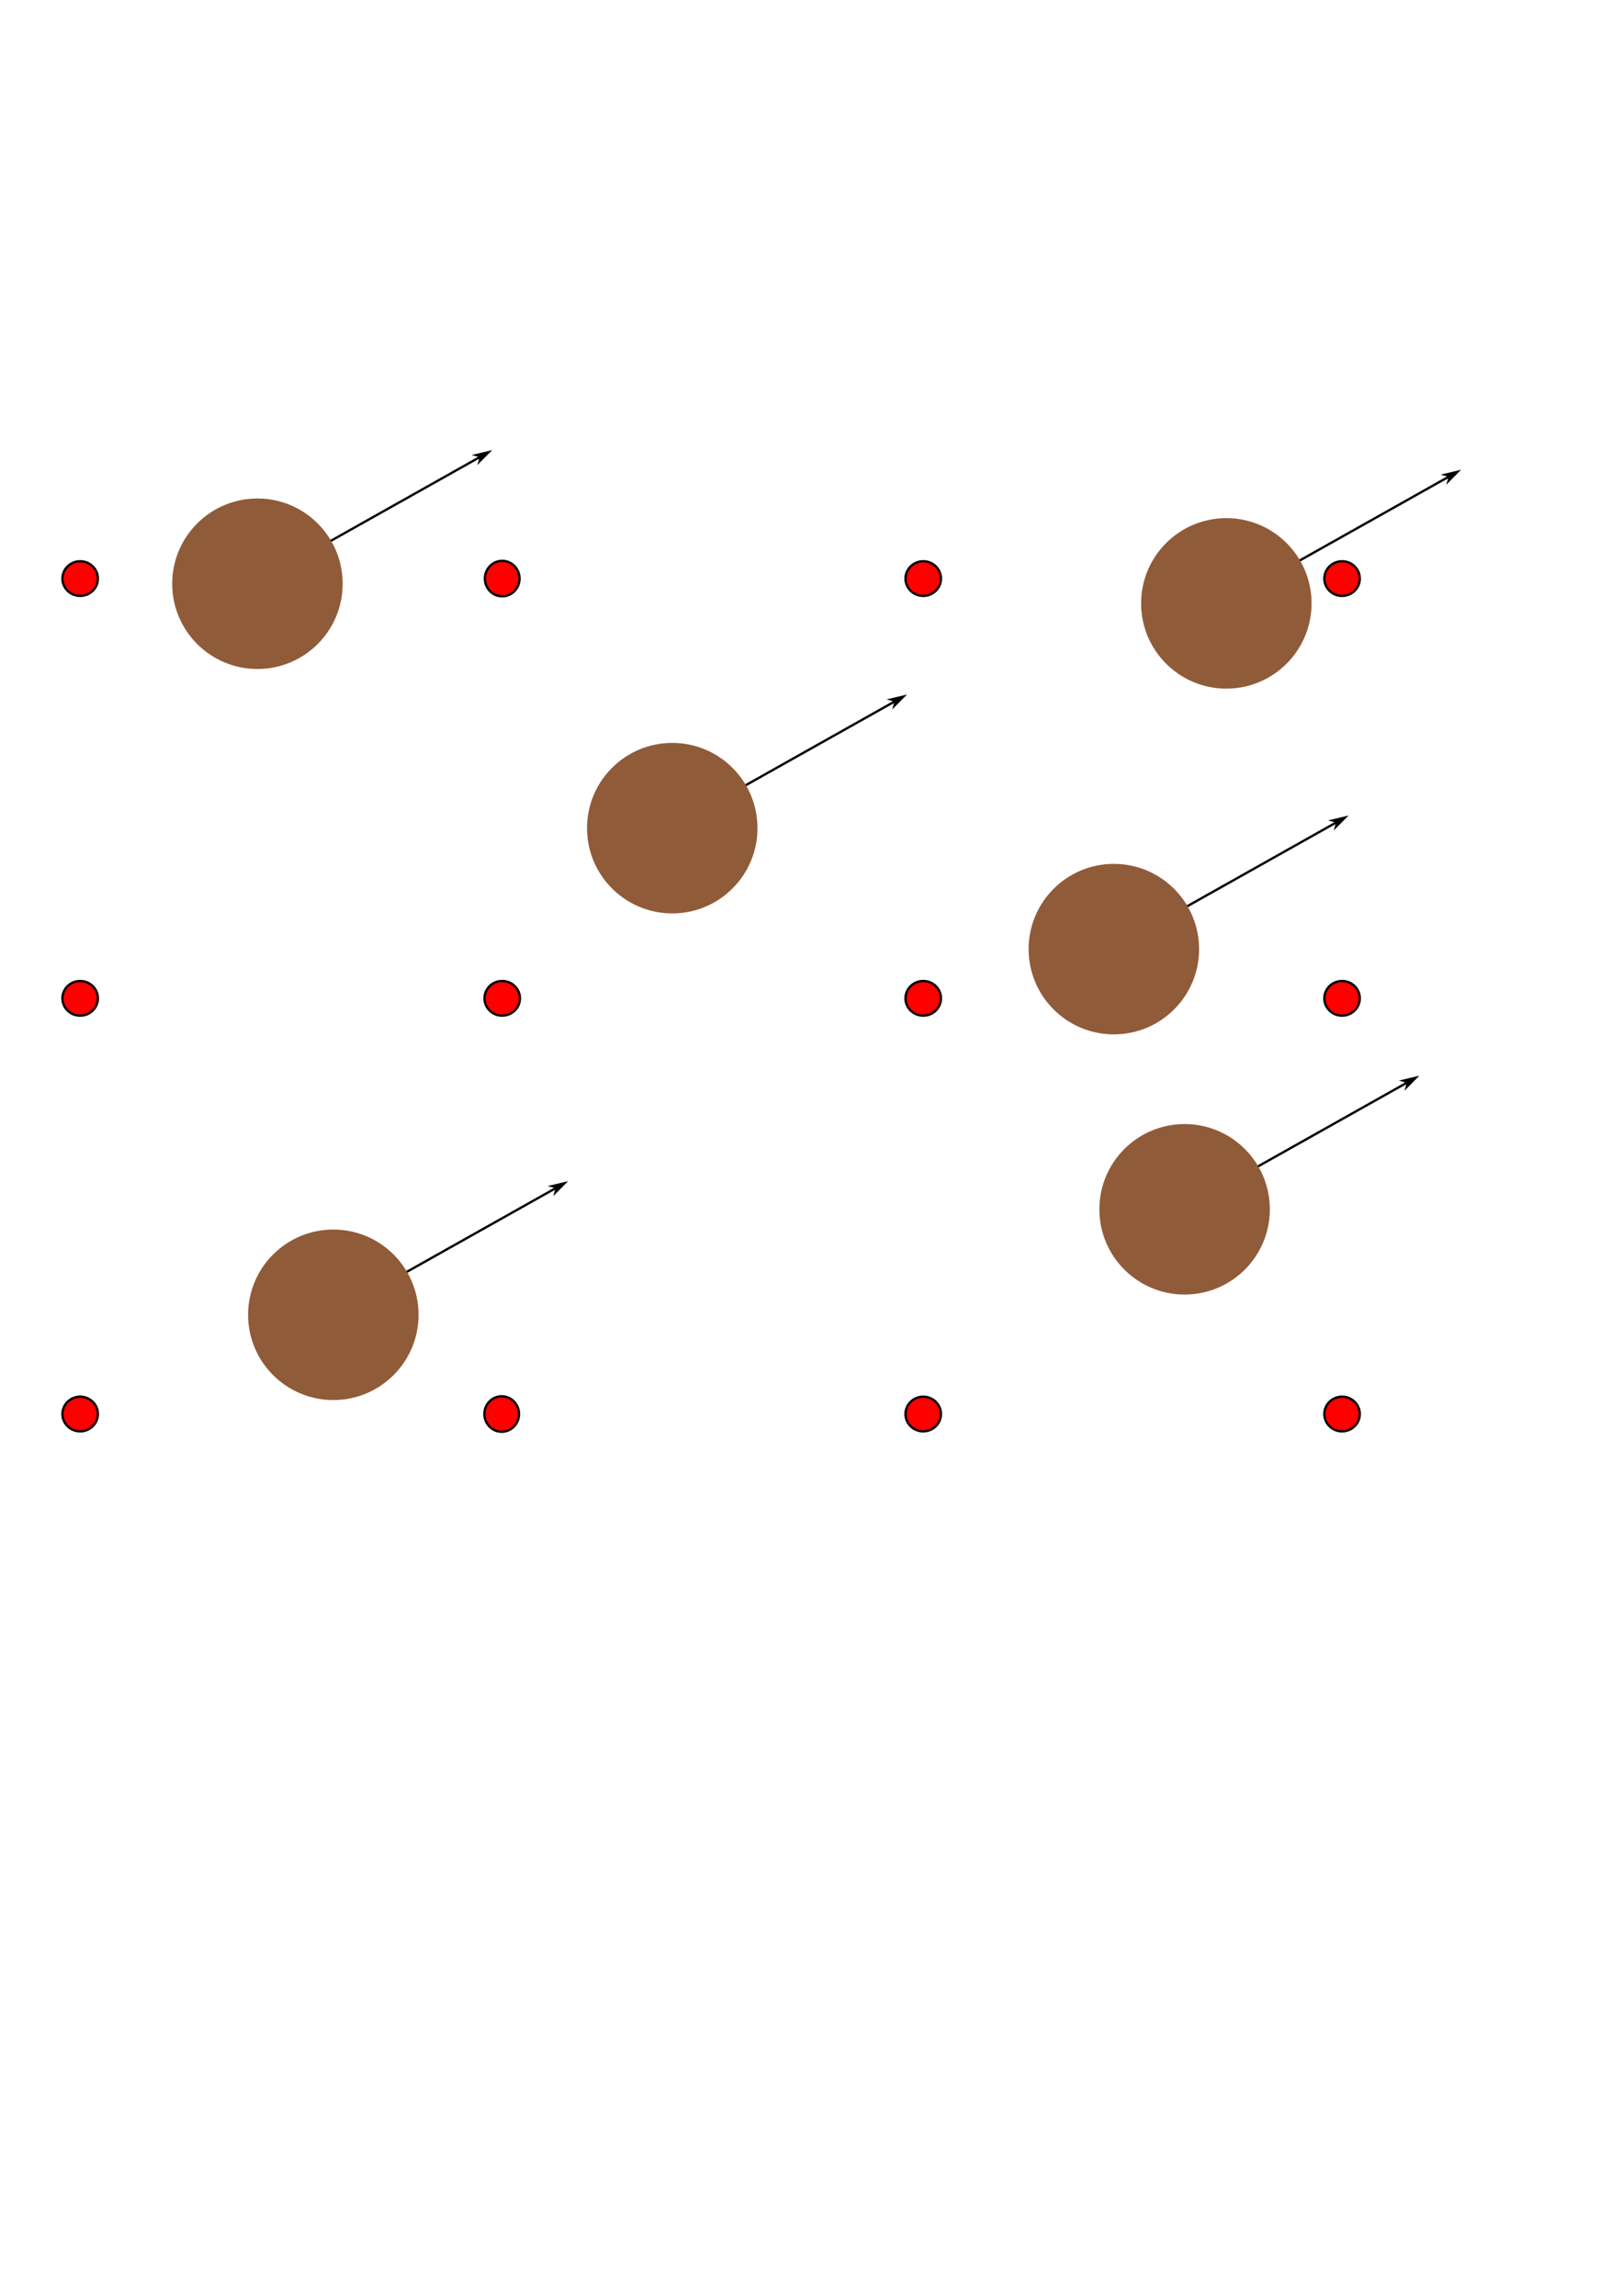 <?xml version="1.0" encoding="UTF-8" standalone="no"?>
<!-- Created with Inkscape (http://www.inkscape.org/) -->

<svg
   width="210mm"
   height="297mm"
   viewBox="0 0 210 297"
   version="1.1"
   id="svg1"
   inkscape:version="1.3 (1:1.3+202307231459+0e150ed6c4)"
   sodipodi:docname="simulation.svg"
   xmlns:inkscape="http://www.inkscape.org/namespaces/inkscape"
   xmlns:sodipodi="http://sodipodi.sourceforge.net/DTD/sodipodi-0.dtd"
   xmlns="http://www.w3.org/2000/svg"
   xmlns:svg="http://www.w3.org/2000/svg">
  <sodipodi:namedview
     id="namedview1"
     pagecolor="#ffffff"
     bordercolor="#000000"
     borderopacity="0.25"
     inkscape:showpageshadow="2"
     inkscape:pageopacity="0.0"
     inkscape:pagecheckerboard="0"
     inkscape:deskcolor="#d1d1d1"
     inkscape:document-units="mm"
     inkscape:zoom="1"
     inkscape:cx="381"
     inkscape:cy="519"
     inkscape:window-width="2490"
     inkscape:window-height="1376"
     inkscape:window-x="0"
     inkscape:window-y="0"
     inkscape:window-maximized="1"
     inkscape:current-layer="layer1" />
  <defs
     id="defs1">
    <marker
       style="overflow:visible"
       id="DartArrow"
       refX="0"
       refY="0"
       orient="auto-start-reverse"
       inkscape:stockid="Dart arrow"
       markerWidth="1"
       markerHeight="1"
       viewBox="0 0 1 1"
       inkscape:isstock="true"
       inkscape:collect="always"
       preserveAspectRatio="xMidYMid">
      <path
         style="fill:context-stroke;fill-rule:evenodd;stroke:none"
         d="M 0,0 5,-5 -12.5,0 5,5 Z"
         transform="scale(-0.5)"
         id="path6" />
    </marker>
    <inkscape:path-effect
       effect="bspline"
       id="path-effect1"
       is_visible="true"
       lpeversion="1.3"
       weight="33.333"
       steps="2"
       helper_size="0"
       apply_no_weight="true"
       apply_with_weight="true"
       only_selected="false"
       uniform="false" />
    <inkscape:path-effect
       effect="bspline"
       id="path-effect3"
       is_visible="true"
       lpeversion="1.3"
       weight="33.333"
       steps="2"
       helper_size="0"
       apply_no_weight="true"
       apply_with_weight="true"
       only_selected="false"
       uniform="false" />
    <inkscape:path-effect
       effect="bspline"
       id="path-effect4"
       is_visible="true"
       lpeversion="1.3"
       weight="33.333"
       steps="2"
       helper_size="0"
       apply_no_weight="true"
       apply_with_weight="true"
       only_selected="false"
       uniform="false" />
    <inkscape:path-effect
       effect="bspline"
       id="path-effect5"
       is_visible="true"
       lpeversion="1.3"
       weight="33.333"
       steps="2"
       helper_size="0"
       apply_no_weight="true"
       apply_with_weight="true"
       only_selected="false"
       uniform="false" />
  </defs>
  <g
     inkscape:label="Layer 1"
     inkscape:groupmode="layer"
     id="layer1">
    <ellipse
       style="fill:#ff0000;stroke:#000000;stroke-width:0.3;stroke-dasharray:none;stroke-opacity:1"
       id="path136"
       cx="64.979"
       cy="129.15"
       rx="2.294"
       ry="2.242"
       inkscape:export-filename="selected_pixel.pdf"
       inkscape:export-xdpi="500"
       inkscape:export-ydpi="500" />
    <ellipse
       style="fill:#ff0000;stroke:#000000;stroke-width:0.3;stroke-dasharray:none;stroke-opacity:1"
       id="path136-2"
       cx="10.372"
       cy="129.15"
       rx="2.294"
       ry="2.242"
       inkscape:export-filename="gpi_tex.pdf"
       inkscape:export-xdpi="500"
       inkscape:export-ydpi="500" />
    <ellipse
       style="fill:#ff0000;stroke:#000000;stroke-width:0.3;stroke-dasharray:none;stroke-opacity:1"
       id="path136-2-3"
       cx="-182.926"
       cy="64.914"
       rx="2.294"
       ry="2.242"
       inkscape:export-filename="gpi_tex.pdf"
       inkscape:export-xdpi="500"
       inkscape:export-ydpi="500"
       transform="rotate(-90)" />
    <ellipse
       style="fill:#ff0000;stroke:#000000;stroke-width:0.3;stroke-dasharray:none;stroke-opacity:1"
       id="path136-2-3-8"
       cx="74.849"
       cy="64.979"
       rx="2.294"
       ry="2.242"
       inkscape:export-filename="gpi_tex.pdf"
       inkscape:export-xdpi="500"
       inkscape:export-ydpi="500"
       transform="matrix(0,1,1,0,0,0)" />
    <ellipse
       style="fill:#ff0000;stroke:#000000;stroke-width:0.3;stroke-dasharray:none;stroke-opacity:1"
       id="ellipse138-6"
       cx="173.649"
       cy="129.15"
       rx="2.294"
       ry="2.242" />
    <ellipse
       style="fill:#ff0000;stroke-width:0.3;stroke:#000000;stroke-dasharray:none"
       id="path136-0"
       cx="119.456"
       cy="74.849"
       rx="2.294"
       ry="2.242"
       inkscape:export-filename="not_selected_pixel.pdf"
       inkscape:export-xdpi="500"
       inkscape:export-ydpi="500" />
    <ellipse
       style="fill:#ff0000;stroke-width:0.3;stroke:#000000;stroke-dasharray:none"
       id="path136-7"
       cx="119.456"
       cy="182.926"
       rx="2.294"
       ry="2.242"
       inkscape:export-filename="gpi_tex.pdf"
       inkscape:export-xdpi="500"
       inkscape:export-ydpi="500" />
    <ellipse
       style="fill:#ff0000;stroke:#000000;stroke-width:0.3;stroke-dasharray:none;stroke-opacity:1"
       id="ellipse1"
       cx="119.456"
       cy="129.15"
       rx="2.294"
       ry="2.242"
       inkscape:export-filename="selected_pixel.pdf"
       inkscape:export-xdpi="500"
       inkscape:export-ydpi="500" />
    <ellipse
       style="fill:#ff0000;stroke:#000000;stroke-width:0.3;stroke-dasharray:none;stroke-opacity:1"
       id="ellipse2"
       cx="10.372"
       cy="74.849"
       rx="2.294"
       ry="2.242"
       inkscape:export-filename="gpi_tex.pdf"
       inkscape:export-xdpi="500"
       inkscape:export-ydpi="500" />
    <ellipse
       style="fill:#ff0000;stroke:#000000;stroke-width:0.3;stroke-dasharray:none;stroke-opacity:1"
       id="ellipse3"
       cx="10.372"
       cy="182.926"
       rx="2.294"
       ry="2.242"
       inkscape:export-filename="gpi_tex.pdf"
       inkscape:export-xdpi="500"
       inkscape:export-ydpi="500" />
    <ellipse
       style="fill:#ff0000;stroke:#000000;stroke-width:0.3;stroke-dasharray:none"
       id="ellipse4"
       cx="173.649"
       cy="182.926"
       rx="2.294"
       ry="2.242"
       inkscape:export-filename="gpi_tex.pdf"
       inkscape:export-xdpi="500"
       inkscape:export-ydpi="500" />
    <ellipse
       style="fill:#ff0000;stroke:#000000;stroke-width:0.3;stroke-dasharray:none;stroke-opacity:1"
       id="ellipse5"
       cx="173.649"
       cy="74.849"
       rx="2.294"
       ry="2.242" />
    <path
       style="fill:#2affab;stroke:#000000;stroke-width:0.3;stroke-dasharray:none"
       d="M 69.095,105.498 Z"
       id="path5" />
    <g
       id="g8">
      <circle
         id="path7"
         style="fill:#000000;stroke:none;stroke-width:0.001"
         cx="86.852"
         cy="-106.997"
         r="0.002"
         transform="scale(1,-1)" />
      <circle
         id="circle7"
         style="fill:#000000;stroke:none;stroke-width:0.003"
         cx="115.721"
         cy="90.767"
         r="0.005" />
      <path
         style="fill:#2affab;stroke:#000000;stroke-width:0.3;stroke-dasharray:none;marker-end:url(#DartArrow)"
         d="M 86.852,106.999 115.726,90.767"
         id="path8" />
      <a
         id="a5"
         transform="matrix(0.382,0,0,0.382,38.808,61.437)">
        <circle
           style="fill:#905b39;stroke-width:0.465;stroke-dasharray:0.93, 1.86"
           id="path1"
           cx="126.115"
           cy="119.629"
           r="28.871" />
      </a>
    </g>
    <g
       id="g10"
       transform="translate(66.292,49.308)">
      <circle
         id="circle8"
         style="fill:#000000;stroke:none;stroke-width:0.001"
         cx="86.852"
         cy="-106.997"
         r="0.002"
         transform="scale(1,-1)" />
      <circle
         id="circle9"
         style="fill:#000000;stroke:none;stroke-width:0.003"
         cx="115.721"
         cy="90.767"
         r="0.005" />
      <path
         style="fill:#2affab;stroke:#000000;stroke-width:0.3;stroke-dasharray:none;marker-end:url(#DartArrow)"
         d="M 86.852,106.999 115.726,90.767"
         id="path9" />
      <a
         id="a10"
         transform="matrix(0.382,0,0,0.382,38.808,61.437)">
        <circle
           style="fill:#905b39;stroke-width:0.465;stroke-dasharray:0.93, 1.86"
           id="circle10"
           cx="126.115"
           cy="119.629"
           r="28.871" />
      </a>
    </g>
    <g
       id="g13"
       transform="translate(57.137,15.649)">
      <circle
         id="circle11"
         style="fill:#000000;stroke:none;stroke-width:0.001"
         cx="86.852"
         cy="-106.997"
         r="0.002"
         transform="scale(1,-1)" />
      <circle
         id="circle12"
         style="fill:#000000;stroke:none;stroke-width:0.003"
         cx="115.721"
         cy="90.767"
         r="0.005" />
      <path
         style="fill:#2affab;stroke:#000000;stroke-width:0.3;stroke-dasharray:none;marker-end:url(#DartArrow)"
         d="M 86.852,106.999 115.726,90.767"
         id="path12" />
      <a
         id="a13"
         transform="matrix(0.382,0,0,0.382,38.808,61.437)">
        <circle
           style="fill:#905b39;stroke-width:0.465;stroke-dasharray:0.93, 1.86"
           id="circle13"
           cx="126.115"
           cy="119.629"
           r="28.871" />
      </a>
    </g>
    <g
       id="g16"
       transform="translate(-43.855,62.955)">
      <circle
         id="circle14"
         style="fill:#000000;stroke:none;stroke-width:0.001"
         cx="86.852"
         cy="-106.997"
         r="0.002"
         transform="scale(1,-1)" />
      <circle
         id="circle15"
         style="fill:#000000;stroke:none;stroke-width:0.003"
         cx="115.721"
         cy="90.767"
         r="0.005" />
      <path
         style="fill:#2affab;stroke:#000000;stroke-width:0.3;stroke-dasharray:none;marker-end:url(#DartArrow)"
         d="M 86.852,106.999 115.726,90.767"
         id="path15" />
      <a
         id="a16"
         transform="matrix(0.382,0,0,0.382,38.808,61.437)">
        <circle
           style="fill:#905b39;stroke-width:0.465;stroke-dasharray:0.93, 1.86"
           id="circle16"
           cx="126.115"
           cy="119.629"
           r="28.871" />
      </a>
    </g>
    <g
       id="g19"
       transform="translate(-53.675,-31.619)">
      <circle
         id="circle17"
         style="fill:#000000;stroke:none;stroke-width:0.001"
         cx="86.852"
         cy="-106.997"
         r="0.002"
         transform="scale(1,-1)" />
      <circle
         id="circle18"
         style="fill:#000000;stroke:none;stroke-width:0.003"
         cx="115.721"
         cy="90.767"
         r="0.005" />
      <path
         style="fill:#2affab;stroke:#000000;stroke-width:0.3;stroke-dasharray:none;marker-end:url(#DartArrow)"
         d="M 86.852,106.999 115.726,90.767"
         id="path18" />
      <a
         id="a19"
         transform="matrix(0.382,0,0,0.382,38.808,61.437)">
        <circle
           style="fill:#905b39;stroke-width:0.465;stroke-dasharray:0.93, 1.86"
           id="circle19"
           cx="126.115"
           cy="119.629"
           r="28.871" />
      </a>
    </g>
    <g
       id="g22"
       transform="translate(71.692,-29.078)">
      <circle
         id="circle20"
         style="fill:#000000;stroke:none;stroke-width:0.001"
         cx="86.852"
         cy="-106.997"
         r="0.002"
         transform="scale(1,-1)" />
      <circle
         id="circle21"
         style="fill:#000000;stroke:none;stroke-width:0.003"
         cx="115.721"
         cy="90.767"
         r="0.005" />
      <path
         style="fill:#2affab;stroke:#000000;stroke-width:0.3;stroke-dasharray:none;marker-end:url(#DartArrow)"
         d="M 86.852,106.999 115.726,90.767"
         id="path21" />
      <a
         id="a22"
         transform="matrix(0.382,0,0,0.382,38.808,61.437)">
        <circle
           style="fill:#905b39;stroke-width:0.465;stroke-dasharray:0.93, 1.86"
           id="circle22"
           cx="126.115"
           cy="119.629"
           r="28.871" />
      </a>
    </g>
  </g>
</svg>
